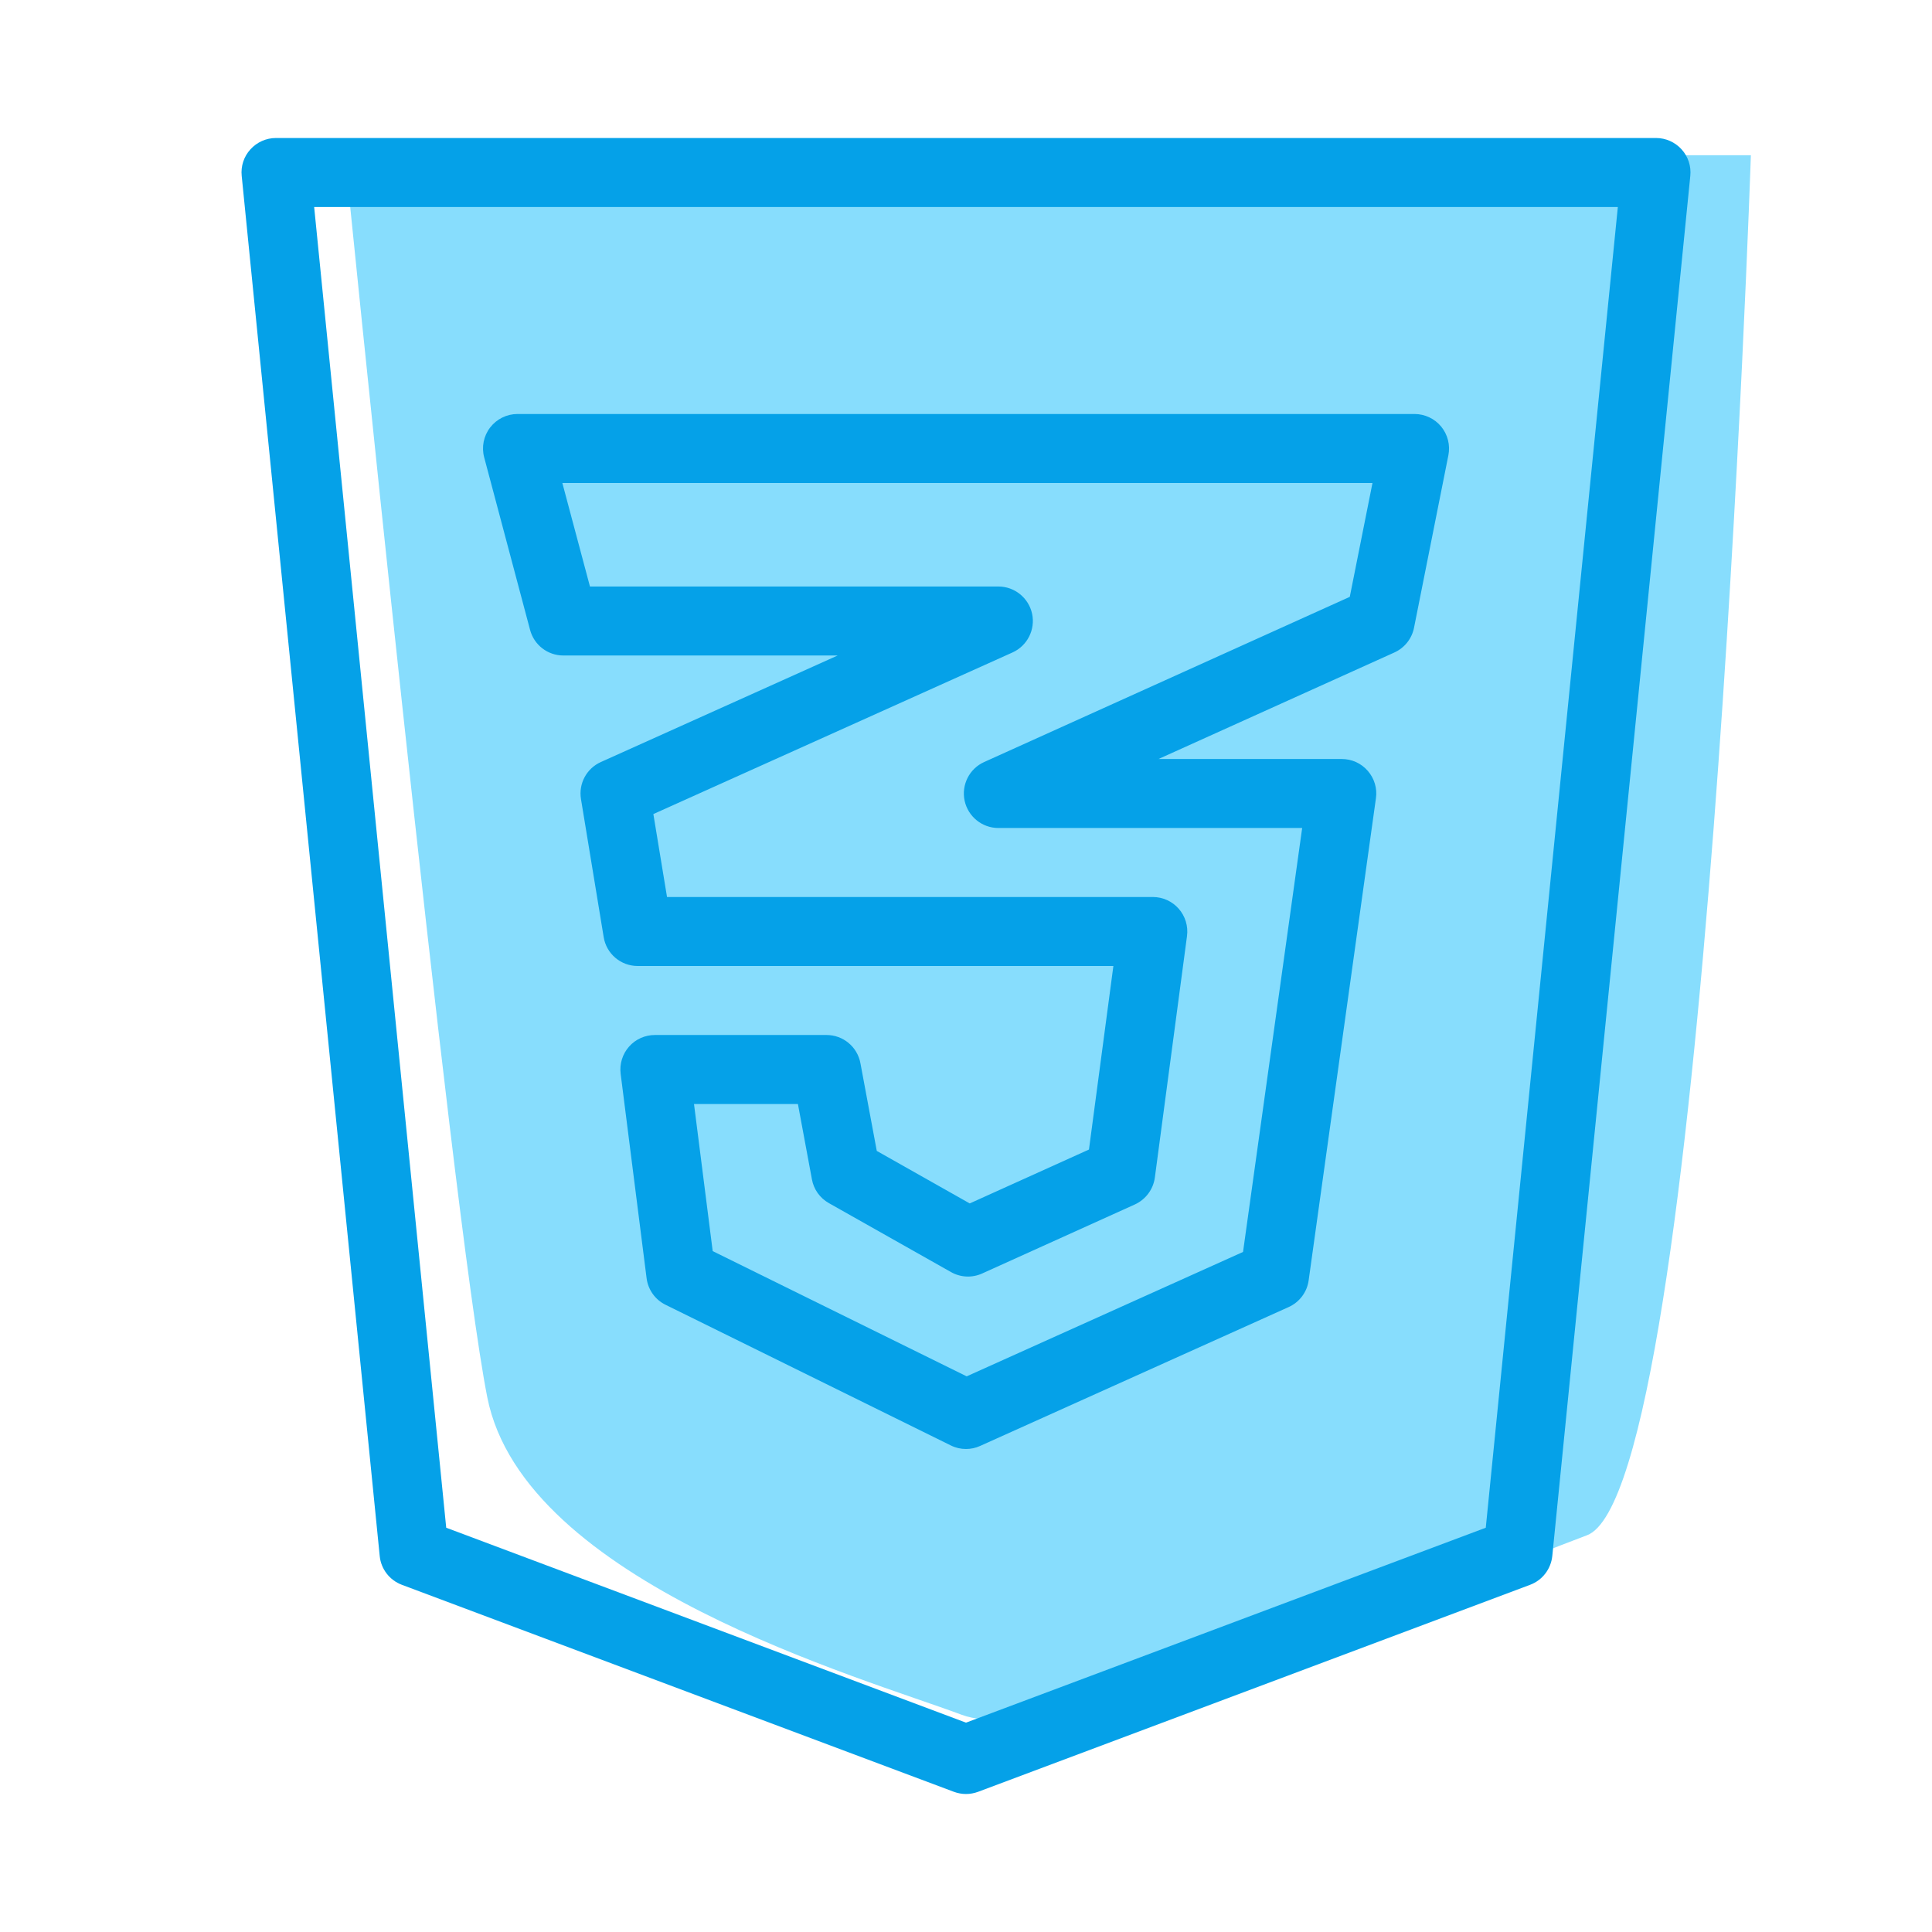 <svg xmlns="http://www.w3.org/2000/svg" enable-background="new 0 0 28 28" viewBox="0 0 28 28" id="CssAlt"><path fill="#87ddfd" d="M5,2.25h20.375c0,0-0.649,19.353-2.375,20c-1.726,0.647-7.623,3.141-9.062,2.602s-6.344-1.911-6.876-4.602S5,2.25,5,2.25z" class="colordeff8f svgShape"></path><path d="M14,26c-0.06,0-0.119-0.011-0.176-0.032l-8-3c-0.178-0.067-0.303-0.229-0.321-0.418l-2-20C3.488,2.409,3.534,2.269,3.629,2.165C3.724,2.06,3.858,2,4,2h20c0.142,0,0.276,0.06,0.371,0.165c0.095,0.104,0.141,0.245,0.126,0.385l-2,20c-0.019,0.189-0.144,0.352-0.321,0.418l-8,3C14.119,25.989,14.06,26,14,26z M6.467,22.141L14,24.966l7.533-2.825L23.447,3H4.553L6.467,22.141z" fill="#05a1e8" class="color000000 svgShape"></path><path d="M14,21c-0.076,0-0.151-0.017-0.221-0.052L9.646,18.91c-0.151-0.074-0.254-0.219-0.275-0.385l-0.376-2.962c-0.018-0.143,0.026-0.286,0.121-0.394S9.348,15,9.491,15h2.488c0.241,0,0.447,0.172,0.491,0.409l0.237,1.271l1.347,0.761l1.728-0.781L16.136,14H9.242c-0.245,0-0.454-0.177-0.493-0.419l-0.329-2c-0.037-0.224,0.081-0.444,0.288-0.537L12.14,9.5H8.165c-0.227,0-0.425-0.152-0.483-0.372l-0.665-2.5c-0.04-0.15-0.008-0.31,0.087-0.433S7.345,6,7.5,6h13c0.149,0,0.292,0.067,0.387,0.183c0.095,0.116,0.133,0.268,0.104,0.415l-0.498,2.5c-0.031,0.158-0.138,0.292-0.284,0.358L16.79,11h2.656c0.145,0,0.282,0.062,0.377,0.172c0.095,0.109,0.139,0.254,0.118,0.397l-0.975,6.987c-0.023,0.17-0.133,0.316-0.29,0.387l-4.472,2.013C14.14,20.985,14.07,21,14,21z M10.329,18.132l3.681,1.815l4.005-1.803L18.872,12h-4.403c-0.235,0-0.439-0.165-0.489-0.395c-0.049-0.23,0.068-0.464,0.283-0.561l5.299-2.394L19.891,7H8.15L8.55,8.5h5.919c0.235,0,0.439,0.165,0.489,0.395c0.049,0.23-0.069,0.464-0.284,0.561l-5.205,2.342L9.667,13h7.04c0.145,0,0.281,0.062,0.376,0.17s0.139,0.253,0.12,0.396l-0.466,3.5c-0.023,0.171-0.133,0.318-0.29,0.39l-2.212,1c-0.145,0.066-0.312,0.059-0.452-0.02l-1.771-1c-0.129-0.073-0.219-0.199-0.245-0.344L11.564,16h-1.506L10.329,18.132z" fill="#05a1e8" class="color000000 svgShape"></path></svg>